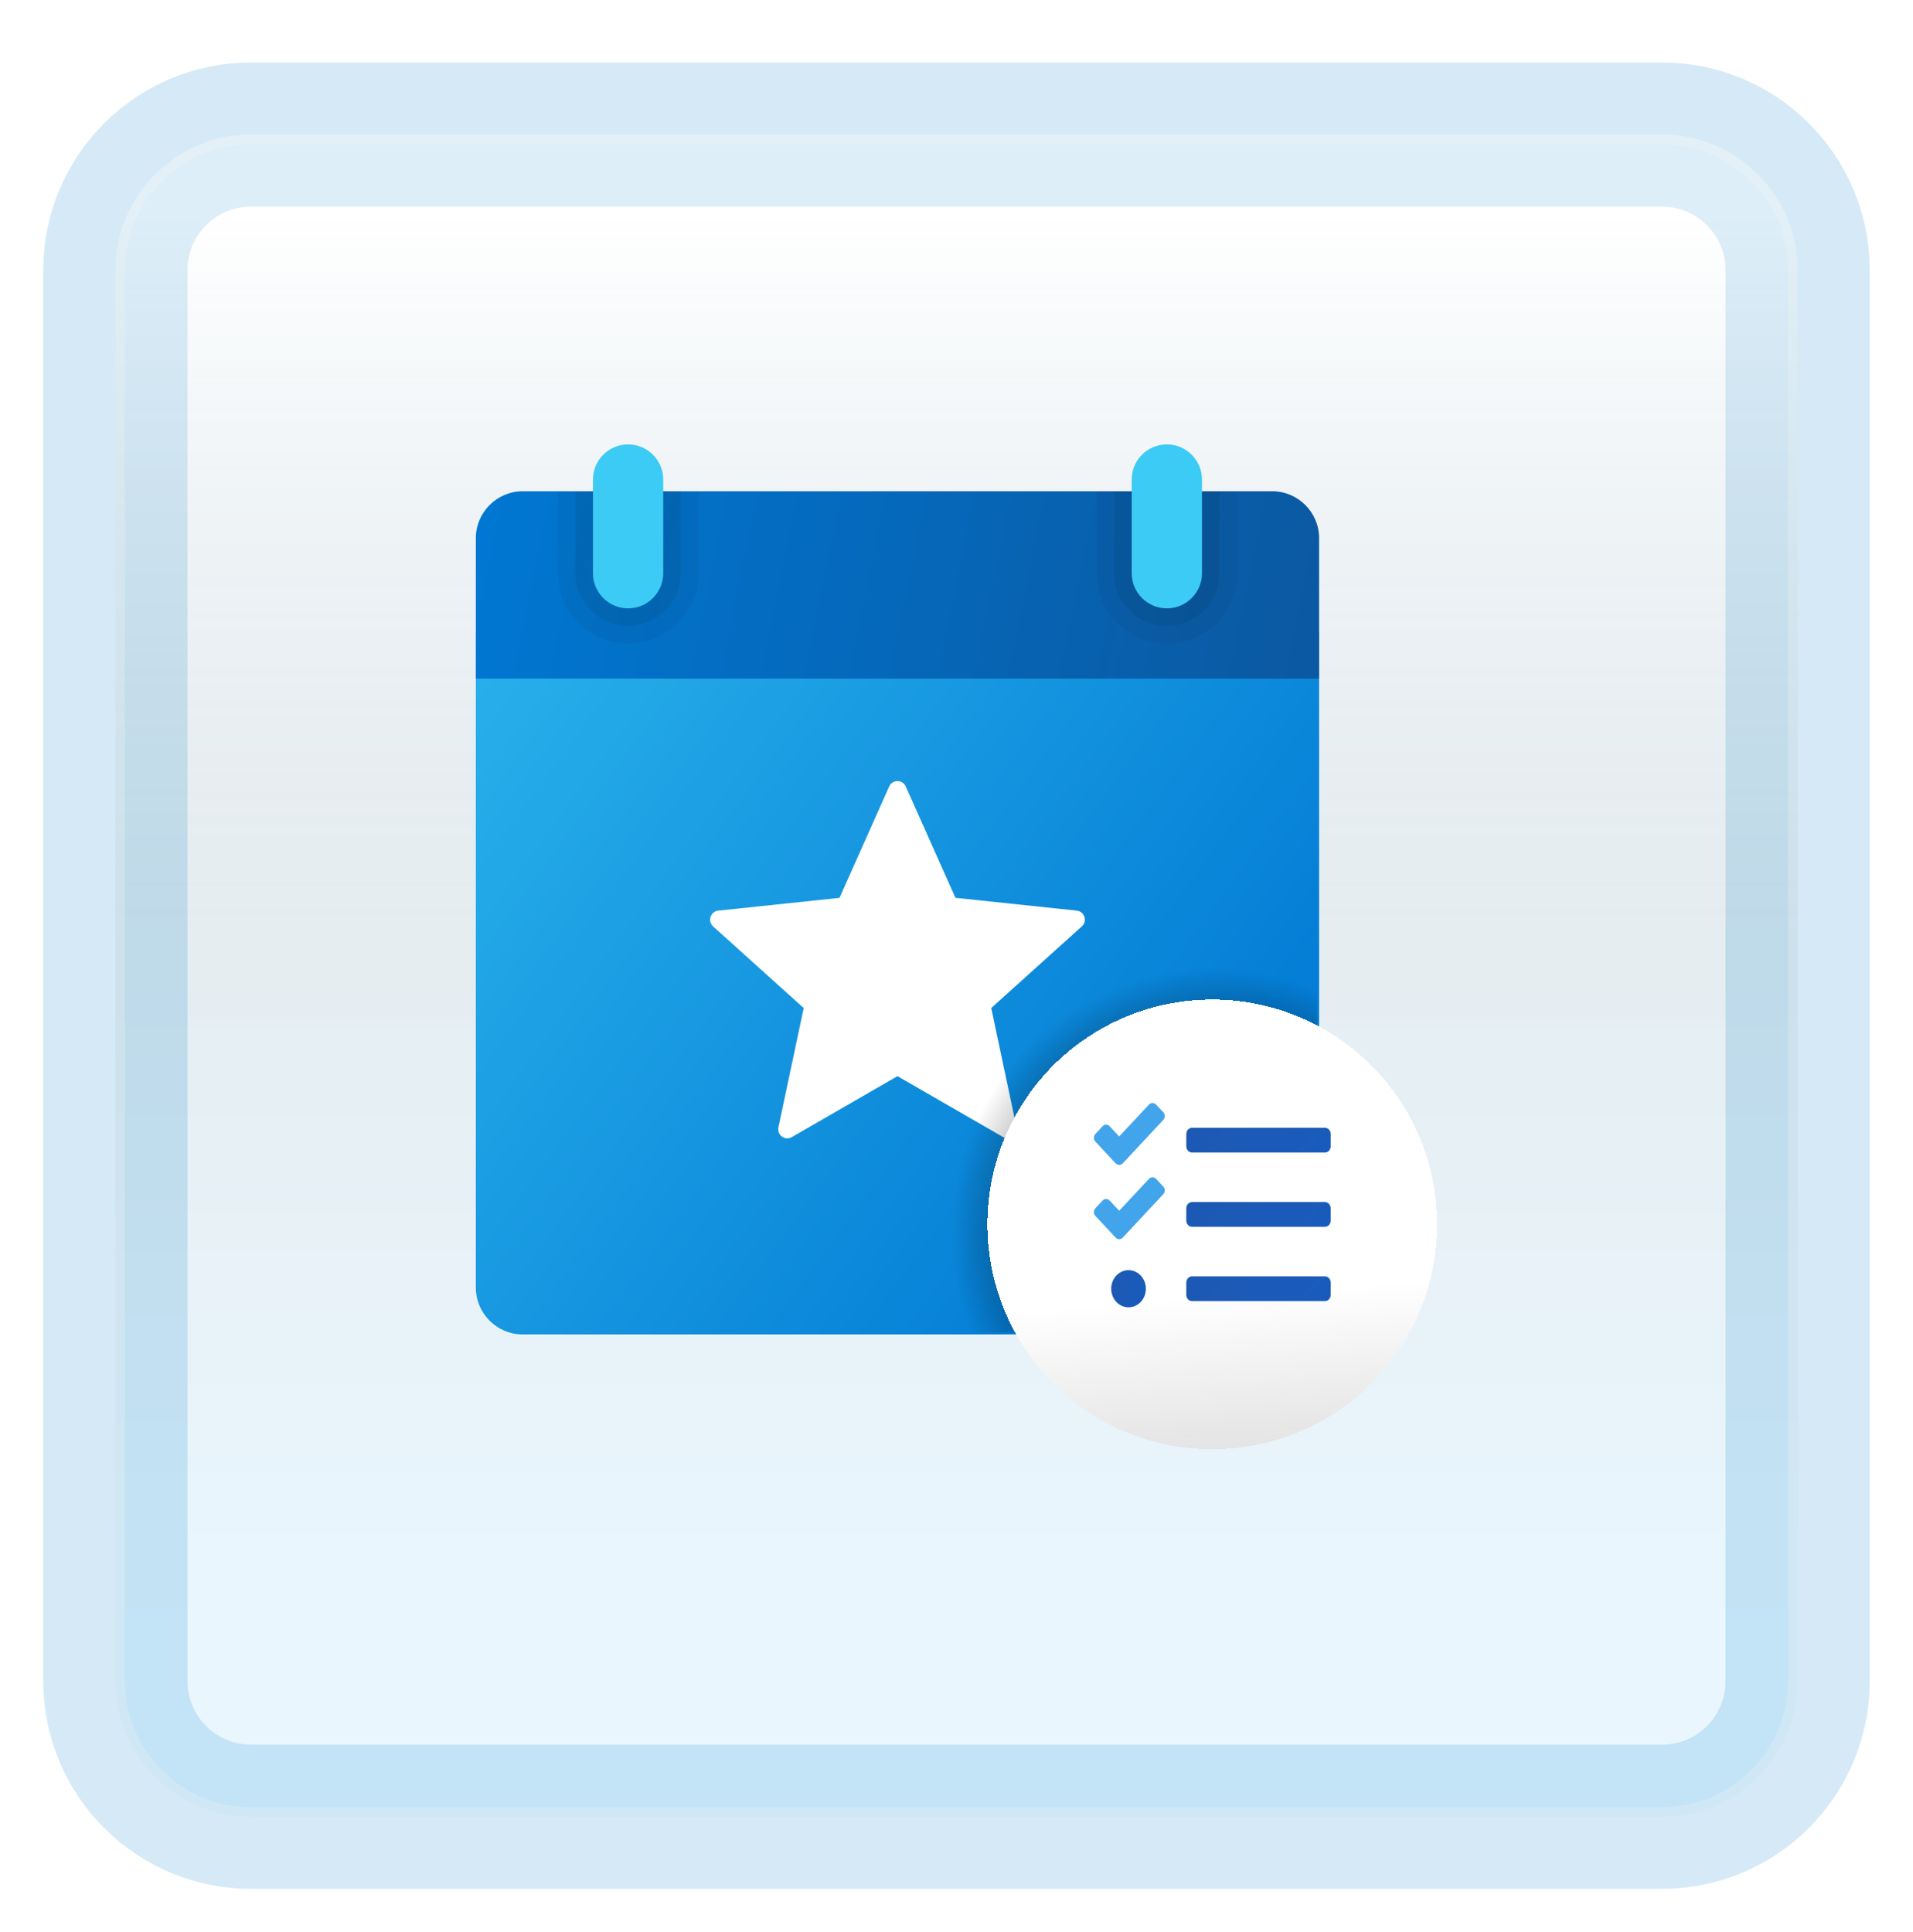 <svg width="199" height="201" viewBox="0 0 199 201" fill="none" xmlns="http://www.w3.org/2000/svg">
<g filter="url(#filter0_d_86_4585)">
<path d="M172.887 10H26.113C18.319 10 12 16.319 12 24.113V170.887C12 178.681 18.319 185 26.113 185H172.887C180.681 185 187 178.681 187 170.887V24.113C187 16.319 180.681 10 172.887 10Z" fill="white"/>
<path d="M172.887 10H26.113C18.319 10 12 16.319 12 24.113V170.887C12 178.681 18.319 185 26.113 185H172.887C180.681 185 187 178.681 187 170.887V24.113C187 16.319 180.681 10 172.887 10Z" stroke="#D5EAF6" stroke-width="15" stroke-linecap="round"/>
<path d="M172.887 10H26.113C18.319 10 12 16.319 12 24.113V170.887C12 178.681 18.319 185 26.113 185H172.887C180.681 185 187 178.681 187 170.887V24.113C187 16.319 180.681 10 172.887 10Z" fill="url(#paint0_linear_86_4585)" fill-opacity="0.2"/>
<path d="M26.113 10.5H172.887C180.405 10.5 186.5 16.595 186.5 24.113V170.887C186.5 178.405 180.405 184.5 172.887 184.5H26.113C18.595 184.5 12.5 178.405 12.5 170.887V24.113C12.5 16.595 18.595 10.5 26.113 10.5Z" stroke="#F7F7F7" stroke-opacity="0.27"/>
</g>
<path d="M49.5 133.952V65.726H137.219V133.952C137.219 136.633 135.026 138.825 132.346 138.825H54.373C51.693 138.825 49.5 136.633 49.5 133.952Z" fill="url(#paint1_linear_86_4585)"/>
<path d="M92.499 81.815L87.331 93.404L74.714 94.737C73.903 94.822 73.576 95.828 74.181 96.376L83.606 104.871L80.974 117.285C80.806 118.085 81.661 118.706 82.368 118.297L93.36 111.954L104.351 118.294C105.058 118.701 105.913 118.08 105.745 117.283L103.113 104.868L112.538 96.374C113.145 95.828 112.819 94.822 112.005 94.734L99.388 93.401L94.22 81.813C93.888 81.07 92.831 81.07 92.499 81.815Z" fill="white"/>
<path d="M137.219 55.98V70.599H49.5V55.98C49.5 53.299 51.693 51.106 54.373 51.106H132.346C135.026 51.106 137.219 53.299 137.219 55.98Z" fill="url(#paint2_linear_86_4585)"/>
<path opacity="0.05" d="M121.381 66.944C117.344 66.944 114.071 63.672 114.071 59.635V51.106H128.691V59.635C128.691 63.672 125.419 66.944 121.381 66.944Z" fill="black"/>
<path opacity="0.07" d="M121.381 65.117C118.352 65.117 115.899 62.663 115.899 59.635V51.106H126.864V59.635C126.864 62.663 124.41 65.117 121.381 65.117Z" fill="black"/>
<path opacity="0.05" d="M65.338 66.944C61.301 66.944 58.028 63.672 58.028 59.635V51.106H72.648V59.635C72.648 63.672 69.376 66.944 65.338 66.944Z" fill="black"/>
<path opacity="0.07" d="M65.338 65.117C62.309 65.117 59.856 62.663 59.856 59.635V51.106H70.821V59.635C70.821 62.663 68.367 65.117 65.338 65.117Z" fill="black"/>
<path d="M65.338 63.289C63.321 63.289 61.683 61.652 61.683 59.635V49.888C61.683 47.87 63.321 46.233 65.338 46.233C67.356 46.233 68.993 47.87 68.993 49.888V59.635C68.993 61.652 67.356 63.289 65.338 63.289Z" fill="#3CCBF4"/>
<path d="M121.381 63.289C119.364 63.289 117.726 61.652 117.726 59.635V49.888C117.726 47.87 119.364 46.233 121.381 46.233C123.399 46.233 125.036 47.87 125.036 49.888V59.635C125.036 61.652 123.399 63.289 121.381 63.289Z" fill="#3CCBF4"/>
<path opacity="0.2" d="M132.692 138.63C135.082 138.623 137.017 136.688 137.024 134.298V101.559C133.854 100.351 130.438 99.644 126.844 99.644C110.935 99.644 98.038 112.541 98.038 128.45C98.038 132.044 98.745 135.46 99.953 138.63H132.692Z" fill="url(#paint3_radial_86_4585)"/>
<g filter="url(#filter1_bd_86_4585)">
<circle cx="126.108" cy="125.375" r="23.392" fill="url(#paint4_linear_86_4585)" shape-rendering="crispEdges"/>
<circle cx="126.108" cy="125.375" r="23.392" fill="white" fill-opacity="0.8" shape-rendering="crispEdges"/>
</g>
<path d="M137.823 119.901H124.005C123.675 119.901 123.405 119.611 123.405 119.256V117.968C123.405 117.614 123.675 117.324 124.005 117.324H137.823C138.154 117.324 138.424 117.614 138.424 117.968V119.256C138.424 119.611 138.154 119.901 137.823 119.901Z" fill="url(#paint5_linear_86_4585)"/>
<path d="M116.052 121.023L113.947 118.766C113.741 118.546 113.741 118.189 113.947 117.968L114.691 117.17C114.896 116.95 115.23 116.95 115.435 117.17L116.424 118.23L119.519 114.913C119.724 114.692 120.058 114.692 120.263 114.913L121.007 115.711C121.213 115.931 121.213 116.289 121.007 116.509L116.796 121.023C116.591 121.244 116.257 121.244 116.052 121.023Z" fill="#42A4EB"/>
<path d="M137.823 127.63H124.005C123.675 127.63 123.405 127.34 123.405 126.986V125.697C123.405 125.343 123.675 125.053 124.005 125.053H137.823C138.154 125.053 138.424 125.343 138.424 125.697V126.986C138.424 127.34 138.154 127.63 137.823 127.63Z" fill="url(#paint6_linear_86_4585)"/>
<path d="M116.052 128.752L113.947 126.495C113.741 126.275 113.741 125.918 113.947 125.697L114.691 124.899C114.896 124.679 115.23 124.679 115.435 124.899L116.424 125.959L119.519 122.642C119.724 122.421 120.058 122.421 120.263 122.642L121.007 123.44C121.213 123.66 121.213 124.018 121.007 124.238L116.796 128.752C116.591 128.973 116.257 128.973 116.052 128.752Z" fill="#42A4EB"/>
<path d="M137.823 135.359H124.005C123.675 135.359 123.405 135.069 123.405 134.715V133.426C123.405 133.072 123.675 132.782 124.005 132.782H137.823C138.154 132.782 138.424 133.072 138.424 133.426V134.715C138.424 135.069 138.154 135.359 137.823 135.359Z" fill="url(#paint7_linear_86_4585)"/>
<path d="M117.397 132.138C116.401 132.138 115.594 133.003 115.594 134.07C115.594 135.138 116.401 136.003 117.397 136.003C118.392 136.003 119.199 135.138 119.199 134.07C119.199 133.003 118.392 132.138 117.397 132.138Z" fill="url(#paint8_linear_86_4585)"/>
<defs>
<filter id="filter0_d_86_4585" x="0.5" y="2.5" width="198" height="198" filterUnits="userSpaceOnUse" color-interpolation-filters="sRGB">
<feFlood flood-opacity="0" result="BackgroundImageFix"/>
<feColorMatrix in="SourceAlpha" type="matrix" values="0 0 0 0 0 0 0 0 0 0 0 0 0 0 0 0 0 0 127 0" result="hardAlpha"/>
<feOffset dy="4"/>
<feGaussianBlur stdDeviation="2"/>
<feComposite in2="hardAlpha" operator="out"/>
<feColorMatrix type="matrix" values="0 0 0 0 0 0 0 0 0 0 0 0 0 0 0 0 0 0 0.25 0"/>
<feBlend mode="normal" in2="BackgroundImageFix" result="effect1_dropShadow_86_4585"/>
<feBlend mode="normal" in="SourceGraphic" in2="effect1_dropShadow_86_4585" result="shape"/>
</filter>
<filter id="filter1_bd_86_4585" x="98.716" y="97.983" width="54.784" height="56.784" filterUnits="userSpaceOnUse" color-interpolation-filters="sRGB">
<feFlood flood-opacity="0" result="BackgroundImageFix"/>
<feGaussianBlur in="BackgroundImageFix" stdDeviation="2"/>
<feComposite in2="SourceAlpha" operator="in" result="effect1_backgroundBlur_86_4585"/>
<feColorMatrix in="SourceAlpha" type="matrix" values="0 0 0 0 0 0 0 0 0 0 0 0 0 0 0 0 0 0 127 0" result="hardAlpha"/>
<feOffset dy="2"/>
<feGaussianBlur stdDeviation="2"/>
<feComposite in2="hardAlpha" operator="out"/>
<feColorMatrix type="matrix" values="0 0 0 0 1 0 0 0 0 1 0 0 0 0 1 0 0 0 1 0"/>
<feBlend mode="normal" in2="effect1_backgroundBlur_86_4585" result="effect2_dropShadow_86_4585"/>
<feBlend mode="normal" in="SourceGraphic" in2="effect2_dropShadow_86_4585" result="shape"/>
</filter>
<linearGradient id="paint0_linear_86_4585" x1="99.5" y1="18.468" x2="99.5" y2="176.532" gradientUnits="userSpaceOnUse">
<stop stop-color="white"/>
<stop offset="0.472" stop-color="#0D5176" stop-opacity="0.528"/>
<stop offset="0.941" stop-color="#12A6F7" stop-opacity="0.465"/>
</linearGradient>
<linearGradient id="paint1_linear_86_4585" x1="50.509" y1="69.776" x2="120.93" y2="121.211" gradientUnits="userSpaceOnUse">
<stop stop-color="#28AFEA"/>
<stop offset="1" stop-color="#047ED6"/>
</linearGradient>
<linearGradient id="paint2_linear_86_4585" x1="50.523" y1="52.588" x2="135.265" y2="69.82" gradientUnits="userSpaceOnUse">
<stop stop-color="#0077D2"/>
<stop offset="1" stop-color="#0B59A2"/>
</linearGradient>
<radialGradient id="paint3_radial_86_4585" cx="0" cy="0" r="1" gradientUnits="userSpaceOnUse" gradientTransform="translate(126.284 128.124) scale(27.373)">
<stop offset="0.847"/>
<stop offset="1" stop-opacity="0"/>
</radialGradient>
<linearGradient id="paint4_linear_86_4585" x1="126.108" y1="101.983" x2="130.787" y2="163.972" gradientUnits="userSpaceOnUse">
<stop offset="0.026" stop-color="white"/>
<stop offset="0.495" stop-color="white"/>
<stop offset="0.974" stop-opacity="0.98"/>
</linearGradient>
<linearGradient id="paint5_linear_86_4585" x1="126.544" y1="113.927" x2="135.483" y2="122.265" gradientUnits="userSpaceOnUse">
<stop stop-color="#1D59B3"/>
<stop offset="1" stop-color="#195BBC"/>
</linearGradient>
<linearGradient id="paint6_linear_86_4585" x1="126.544" y1="121.656" x2="135.483" y2="129.994" gradientUnits="userSpaceOnUse">
<stop stop-color="#1D59B3"/>
<stop offset="1" stop-color="#195BBC"/>
</linearGradient>
<linearGradient id="paint7_linear_86_4585" x1="126.544" y1="129.385" x2="135.483" y2="137.723" gradientUnits="userSpaceOnUse">
<stop stop-color="#1D59B3"/>
<stop offset="1" stop-color="#195BBC"/>
</linearGradient>
<linearGradient id="paint8_linear_86_4585" x1="115.594" y1="134.07" x2="119.199" y2="134.07" gradientUnits="userSpaceOnUse">
<stop stop-color="#1D59B3"/>
<stop offset="1" stop-color="#195BBC"/>
</linearGradient>
</defs>
</svg>
